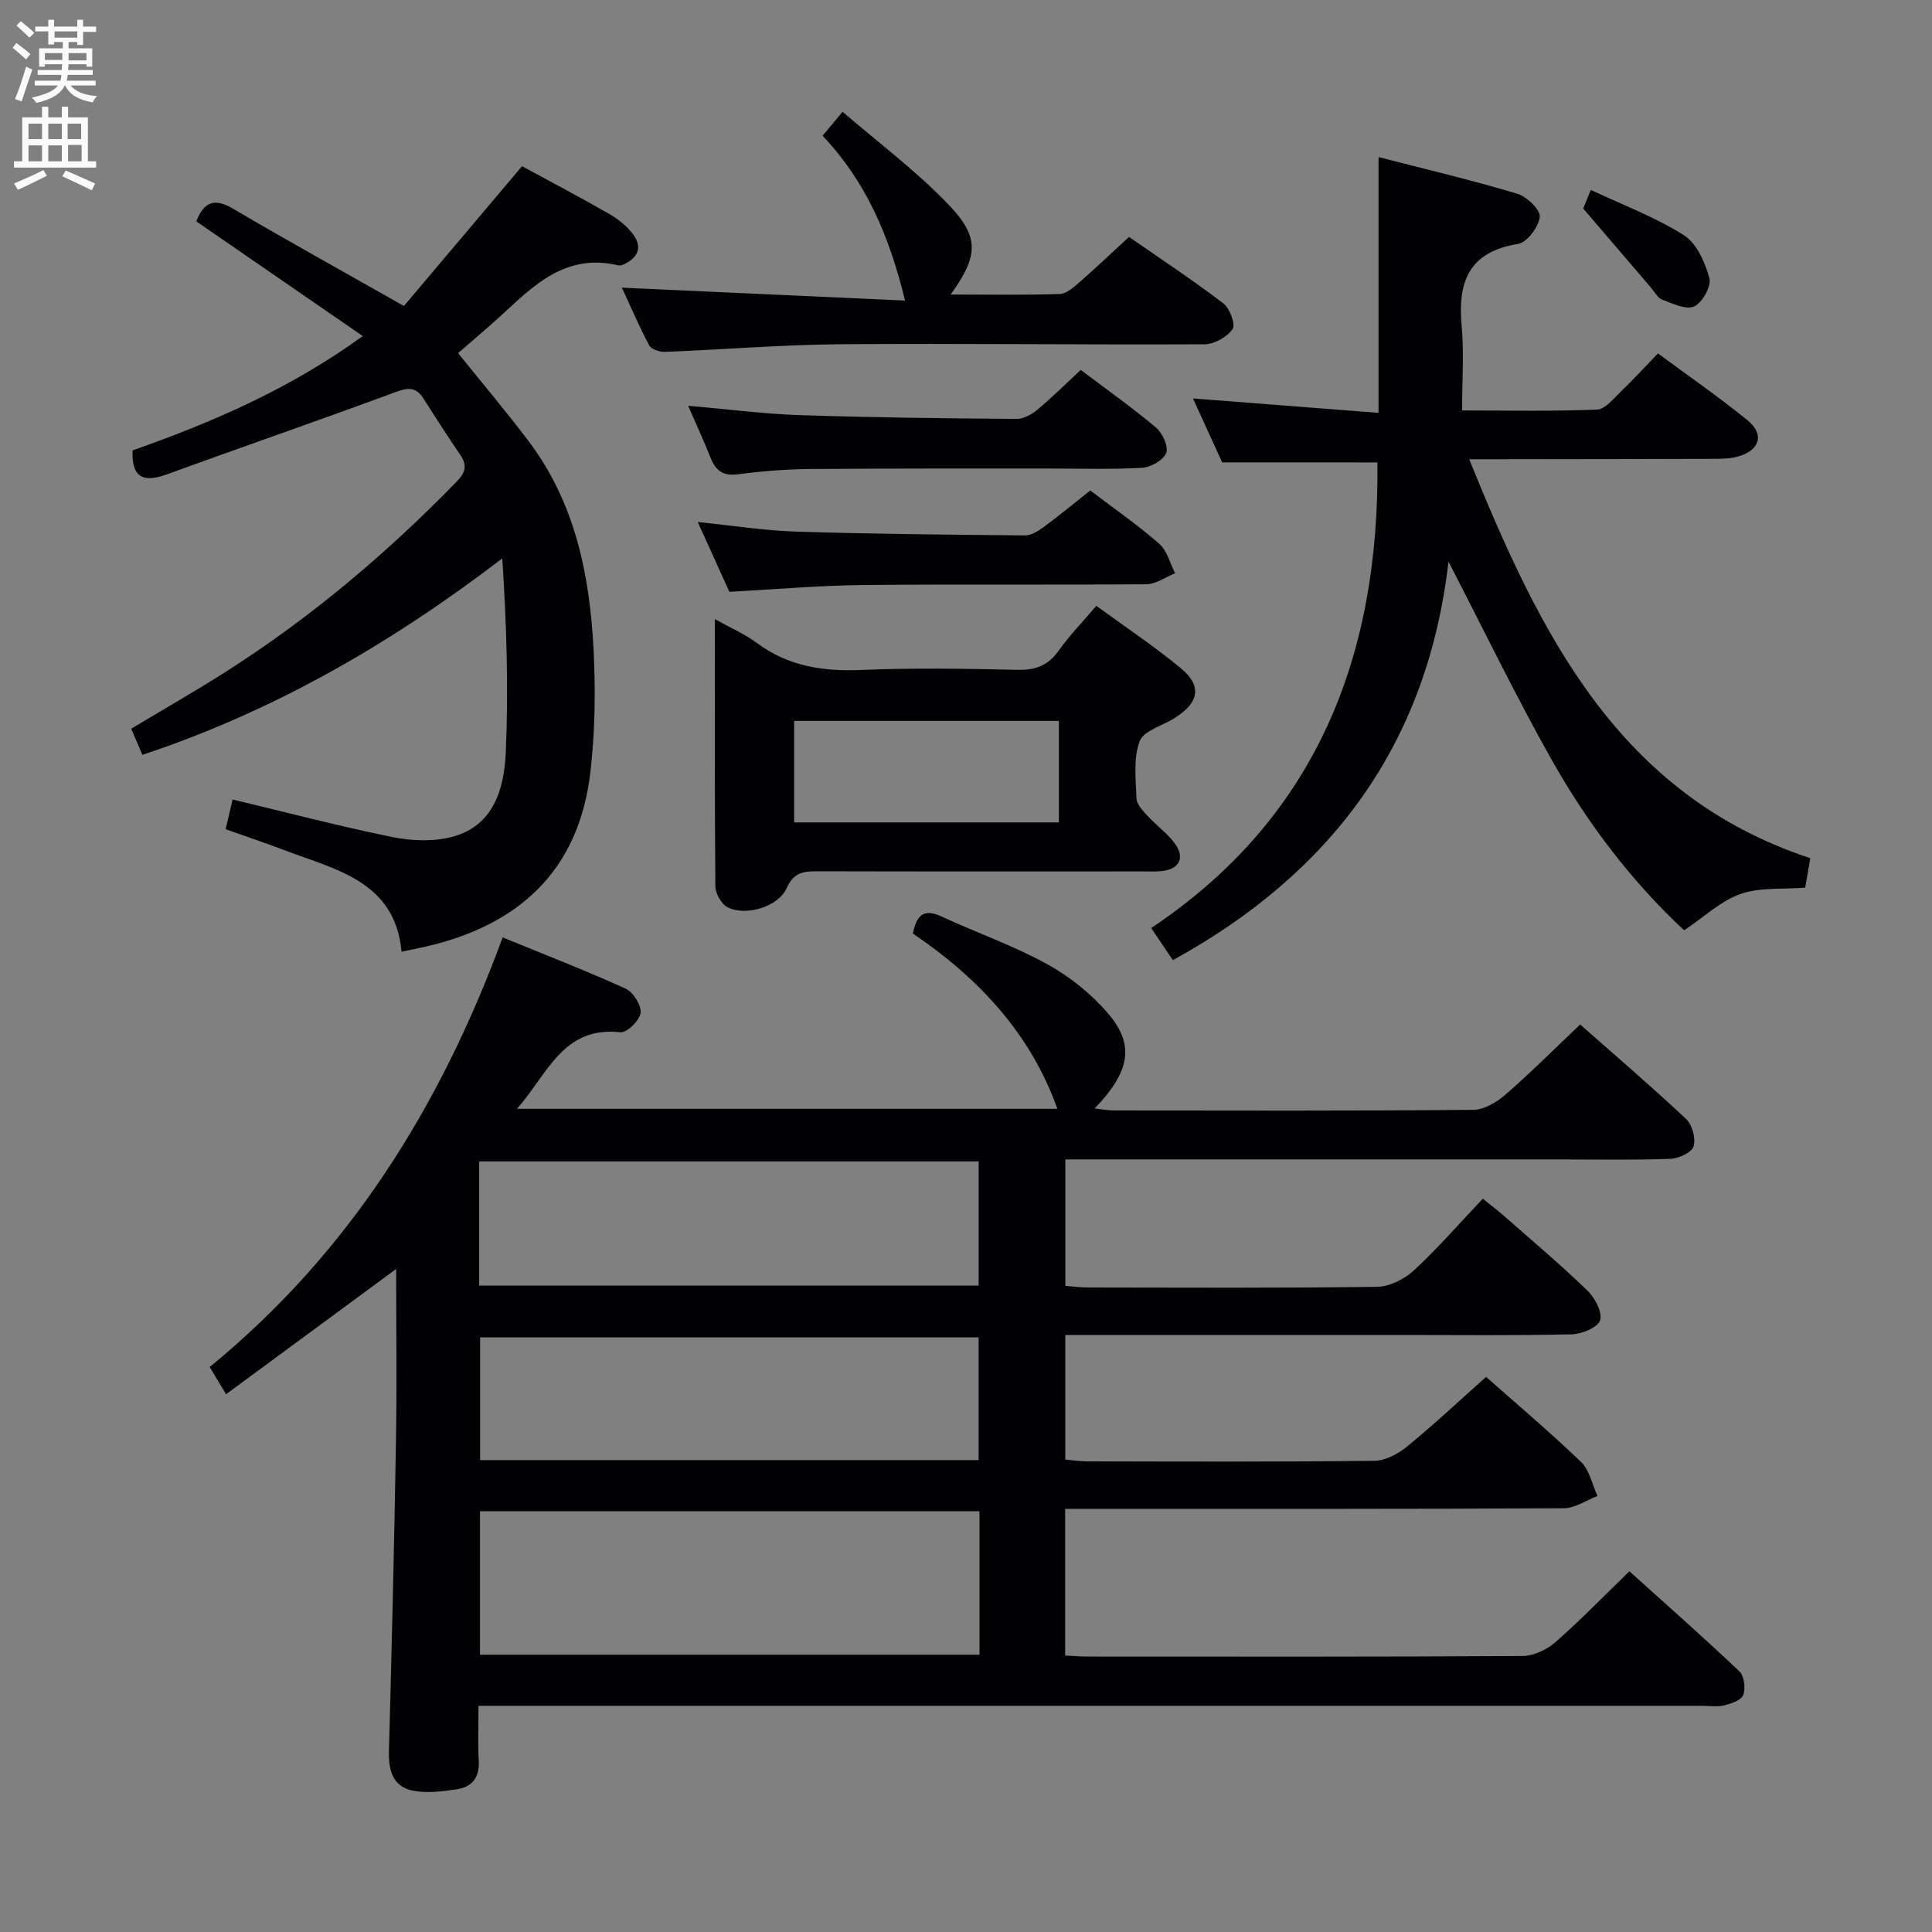<svg enable-background="new 0 0 400 400" viewBox="0 0 400 400" xmlns="http://www.w3.org/2000/svg"><rect x="0" y="0" width="400" height="400" fill="#808080" stroke="none"/><g fill="#010104"><path d="m99.07 353.17c0 4.36-.16 7.86.05 11.34s-1.38 5.49-4.6 5.95c-2.92.42-6.02.84-8.87.31-4.41-.8-5.23-4.28-5.12-8.38.58-21.3 1.09-42.6 1.45-63.91.2-11.82.04-23.65.04-35.75-11.81 8.7-23.34 17.18-35.22 25.93-1.34-2.24-2.24-3.74-3.38-5.64 28.81-23.57 47.74-53.81 60.65-88.94 8.75 3.59 17.21 6.86 25.44 10.6 1.58.72 3.3 3.44 3.12 5.02-.18 1.55-2.85 4.17-4.17 4.02-11.94-1.33-15.07 8.66-21.43 15.85h111.89c-5.55-15.59-16.37-27.13-29.91-36.28.76-3.89 2.27-5.23 5.92-3.54 7.24 3.36 14.85 6 21.81 9.83 4.7 2.58 9.18 6.16 12.66 10.23 5.6 6.53 4.56 12.06-2.76 19.68 1.54.17 2.71.41 3.88.41 24.83.02 49.66.1 74.49-.12 2.26-.02 4.86-1.57 6.67-3.14 5.26-4.57 10.19-9.51 15.48-14.53 7.06 6.24 14.65 12.73 21.92 19.55 1.28 1.2 2.05 4.04 1.56 5.68-.38 1.26-3.07 2.52-4.78 2.58-7.66.28-15.33.13-22.99.13-32.16 0-64.32 0-96.48 0-1.81 0-3.63 0-5.82 0v26.17c1.43.11 3.01.34 4.59.34 20 .02 40 .14 59.99-.14 2.59-.04 5.66-1.62 7.63-3.44 4.87-4.5 9.24-9.55 14.21-14.8 1.63 1.32 3.17 2.48 4.6 3.74 5.75 5.06 11.62 10 17.11 15.32 1.54 1.49 3.13 4.54 2.57 6.15-.52 1.5-3.82 2.82-5.94 2.87-11.66.27-23.33.13-34.99.13-21.33 0-42.66 0-63.99 0-1.8 0-3.61 0-5.79 0v25.8c1.4.12 2.97.36 4.54.37 19.83.03 39.66.12 59.49-.12 2.29-.03 4.92-1.46 6.78-2.99 5.54-4.54 10.77-9.44 16.31-14.38 5.82 5.16 12.93 11.17 19.65 17.6 1.77 1.69 2.31 4.67 3.41 7.06-2.33.89-4.66 2.53-6.99 2.54-32.33.17-64.66.12-96.98.12-1.96 0-3.93 0-6.24 0v30.37c1.46.07 3.04.21 4.62.21 30 .01 59.99.07 89.99-.11 2.3-.01 5.04-1.26 6.81-2.8 5.14-4.48 9.89-9.41 15.4-14.74 7.41 6.67 15.22 13.56 22.77 20.71 1 .95 1.31 3.49.81 4.89-.39 1.08-2.48 1.78-3.95 2.16-1.41.36-2.98.09-4.48.09-82.15 0-164.31 0-246.46 0-2.13 0-4.25 0-6.97 0zm103.72-40.28c-34.83 0-69.15 0-103.41 0v29.7h103.41c0-10.06 0-19.7 0-29.7zm-103.58-46.73h103.41c0-8.84 0-17.25 0-25.7-34.64 0-68.95 0-103.41 0zm103.4 36.14c0-8.9 0-17.14 0-25.42-34.65 0-68.97 0-103.21 0v25.42z"/><path d="m253.04 95.73c-1.82-3.99-3.93-8.61-6.05-13.24 13 1.01 25.67 2 38.42 2.99 0-18.01 0-35.06 0-52.96 9.63 2.48 19.25 4.76 28.71 7.58 1.98.59 4.83 3.33 4.67 4.81-.22 2.08-2.65 5.3-4.52 5.6-10.22 1.63-12.49 7.9-11.65 17.01.51 5.58.09 11.24.09 17.46 9.42 0 18.69.2 27.94-.18 1.71-.07 3.45-2.32 4.97-3.77 2.52-2.41 4.87-4.99 7.64-7.86 6.39 4.73 12.65 9.04 18.53 13.83 3.62 2.94 2.56 6.3-2.07 7.55-1.57.42-3.28.44-4.93.45-15 .05-29.99.06-44.99.08-1.63 0-3.25 0-5.62 0 14.57 35.92 30.73 69.43 70.62 82.6-.43 2.51-.76 4.41-1.05 6.1-4.63.37-9.33-.11-13.38 1.3s-7.44 4.69-11.69 7.53c-10.67-9.92-19.94-22.01-27.44-35.33-7.38-13.1-13.94-26.67-21.35-41.01-4.36 37.9-24.29 64.52-57.06 82.52-1.15-1.71-2.52-3.74-4.49-6.65 34.33-22.92 47.28-56.48 46.84-96.4-10.09-.01-20.62-.01-32.14-.01z"/><path d="m27.45 93.25c16.69-5.88 32.61-12.77 47.66-23.67-11.89-8.19-23.19-15.98-34.47-23.75 1.59-4.07 3.76-4.89 7.61-2.62 11.3 6.65 22.79 13 35.38 20.14 7.76-9.19 15.97-18.9 24.45-28.94 5.66 3.08 11.95 6.38 18.11 9.91 1.83 1.05 3.61 2.51 4.87 4.18 2.08 2.77.94 4.95-2.04 6.3-.29.13-.68.21-.98.14-12.09-2.86-18.85 5.66-26.48 12.35-2.24 1.97-4.5 3.9-6.72 5.82 5.01 6.24 10.04 12.16 14.7 18.36 9.58 12.75 12.58 27.71 13.36 43.15.42 8.44.3 17.01-.69 25.4-2.4 20.23-14.76 31.53-34.09 35.97-1.45.33-2.91.61-4.98 1.05-1.34-14.44-13.32-16.9-23.96-20.91-4.01-1.52-8.08-2.89-12.46-4.45.53-2.28 1.01-4.32 1.44-6.15 11.1 2.65 21.99 5.51 33 7.76 3.97.81 8.46 1 12.33 0 8.77-2.27 10.9-9.98 11.23-17.58.57-13.22.16-26.48-.73-40.1-22.99 17.59-47.22 31.61-74.51 40.67-.8-1.87-1.5-3.51-2.31-5.41 6.65-3.99 13.25-7.76 19.66-11.84 17.49-11.15 33.23-24.44 47.69-39.29 1.83-1.88 2.29-3.35.79-5.54-2.63-3.85-5.14-7.77-7.64-11.69-1.56-2.45-3.22-2.29-5.85-1.31-15.69 5.82-31.51 11.26-47.23 17-4.75 1.73-7.37.88-7.14-4.95z"/><path d="m148.01 128.18c3.49 1.95 6.27 3.13 8.62 4.89 6.48 4.85 13.68 5.97 21.6 5.64 10.81-.45 21.65-.27 32.48-.03 3.7.08 6.28-.89 8.45-3.94 2.2-3.1 4.89-5.86 7.82-9.31 5.91 4.32 11.97 8.35 17.55 12.96 4.3 3.55 3.71 7.02-.95 10.01-.14.09-.27.2-.41.29-2.51 1.56-6.41 2.59-7.22 4.78-1.32 3.55-.8 7.86-.65 11.83.05 1.23 1.29 2.53 2.24 3.57 1.79 1.96 4.03 3.55 5.61 5.65 2.28 3.02 1.09 5.43-2.63 5.83-1.32.14-2.66.06-3.99.07-22.32 0-44.64.03-66.96-.03-2.92-.01-5.16.02-6.68 3.45-1.73 3.92-8.5 5.93-12.28 3.99-1.27-.66-2.48-2.83-2.5-4.33-.16-18.14-.1-36.28-.1-55.32zm16.41 21.08v21.01h54.81c0-7.21 0-14.09 0-21.01-18.46 0-36.56 0-54.81 0z"/><path d="m170.31 28.1c1.33-1.59 2.27-2.71 4.14-4.96 7.51 6.49 15.38 12.34 22.05 19.34 6.41 6.73 5.96 10.62.33 18.5 7.77 0 15.17.13 22.57-.11 1.4-.05 2.91-1.4 4.11-2.45 3.38-2.95 6.63-6.05 10.24-9.37 6.58 4.57 13.22 8.95 19.54 13.77 1.33 1.02 2.56 4.39 1.9 5.32-1.15 1.64-3.78 3.13-5.8 3.14-25.14.13-50.28-.21-75.41-.01-12.11.1-24.21 1.11-36.32 1.58-1.1.04-2.82-.53-3.25-1.35-2.08-3.9-3.82-7.99-5.65-11.94 19.71.9 39 1.78 58.62 2.67-3.29-13.52-8.11-24.63-17.07-34.13z"/><path d="m142.47 84.01c8.31.72 15.72 1.69 23.14 1.94 14.95.5 29.91.66 44.87.78 1.44.01 3.13-.93 4.3-1.91 3.05-2.54 5.87-5.35 8.98-8.23 5.31 4.01 10.59 7.74 15.53 11.89 1.36 1.14 2.67 3.92 2.17 5.27-.56 1.49-3.17 3-4.97 3.1-6.47.37-12.98.15-19.47.15-16.48.02-32.96-.04-49.44.11-4.97.04-9.96.45-14.89 1.09-3.13.4-4.57-.88-5.61-3.52-1.33-3.36-2.86-6.65-4.61-10.67z"/><path d="m225.73 101.55c5.13 3.9 9.93 7.22 14.29 11.04 1.62 1.42 2.21 4.03 3.27 6.09-1.98.8-3.95 2.26-5.93 2.28-19.66.17-39.32-.04-58.98.17-8.95.1-17.89.89-27.37 1.4-1.97-4.35-4.14-9.13-6.55-14.45 7.21.73 13.75 1.77 20.31 1.98 15.8.5 31.62.65 47.43.79 1.31.01 2.78-.92 3.92-1.76 3.21-2.37 6.27-4.9 9.61-7.54z"/><path d="m327.78 43.17c.07-.18.62-1.52 1.58-3.85 6.65 3.13 13.35 5.64 19.27 9.38 2.65 1.67 4.39 5.63 5.28 8.89.45 1.65-1.45 5.06-3.14 5.85-1.65.77-4.46-.59-6.62-1.4-.97-.36-1.6-1.64-2.36-2.52-4.51-5.25-9-10.5-14.01-16.35z"/></g><path d="m2.6 9.9.8-1c.9.7 1.9 1.4 2.9 2.3l-.9 1.1c-1.1-1-2-1.8-2.8-2.4zm.5 10.6c.9-2.1 1.6-4.3 2.3-6.7.4.2.8.4 1.3.6-.7 2.1-1.5 4.3-2.2 6.6zm.3-15.2.9-.9c1 .8 2 1.6 2.8 2.4l-1 1c-.9-.9-1.8-1.7-2.7-2.5zm12.6-1.2h1.2v1.4h2.7v1.1h-2.7v2.7h-1.2v-.6h-1.8v1.3h4.9v3.8h-1.2v-.5h-3.7c0 .4-.1.9-.1 1.2h5.1v1h-5.2c0 .5-.1.9-.2 1.2h6v1h-5.2c1.1 1.3 2.9 2 5.5 2.2-.4.4-.7.8-.9 1.3-2.9-.5-4.8-1.6-5.7-3.5h-.1c-.8 1.7-2.7 2.9-5.9 3.6-.2-.4-.6-.8-.9-1.1 2.8-.6 4.6-1.4 5.4-2.5h-4.8v-1h5.3c.1-.3.2-.7.2-1.2h-4.9v-1h5c0-.4 0-.8.1-1.2h-3.6v.5h-1.2v-3.8h4.9v-1.3h-1.8v.5h-1.2v-2.7h-2.7v-1h2.7v-1.4h1.2v1.4h4.8zm-6.7 8.3h3.6c0-.4 0-.9 0-1.4h-3.6zm1.9-4.6h4.8v-1.3h-4.7v1.3zm6.7 3.2h-3.7v1.5h3.7z" fill="#fbfafa"/><path d="m8.7 22.1h1.3v2.2h2.8v-2.2h1.3v2.2h4.1v9.1h1.7v1.3h-17v-1.3h1.7v-9.1h4.1zm.3 13.1.7 1.2c-1.8.9-3.8 1.9-6 2.9-.2-.4-.5-.8-.8-1.3 2.3-1 4.4-1.9 6.1-2.8zm-3.1-6.4h2.8v-3.2h-2.8zm0 4.6h2.8v-3.3h-2.8zm4.1-4.6h2.8v-3.2h-2.8zm0 4.6h2.8v-3.3h-2.8zm3.6 1.9c2.1.9 4.1 1.8 6.1 2.7l-.7 1.4c-2.2-1.1-4.2-2-6.1-2.9zm3.2-9.7h-2.8v3.2h2.8zm-2.7 7.8h2.8v-3.4h-2.8z" fill="#fbfafa"/></svg>